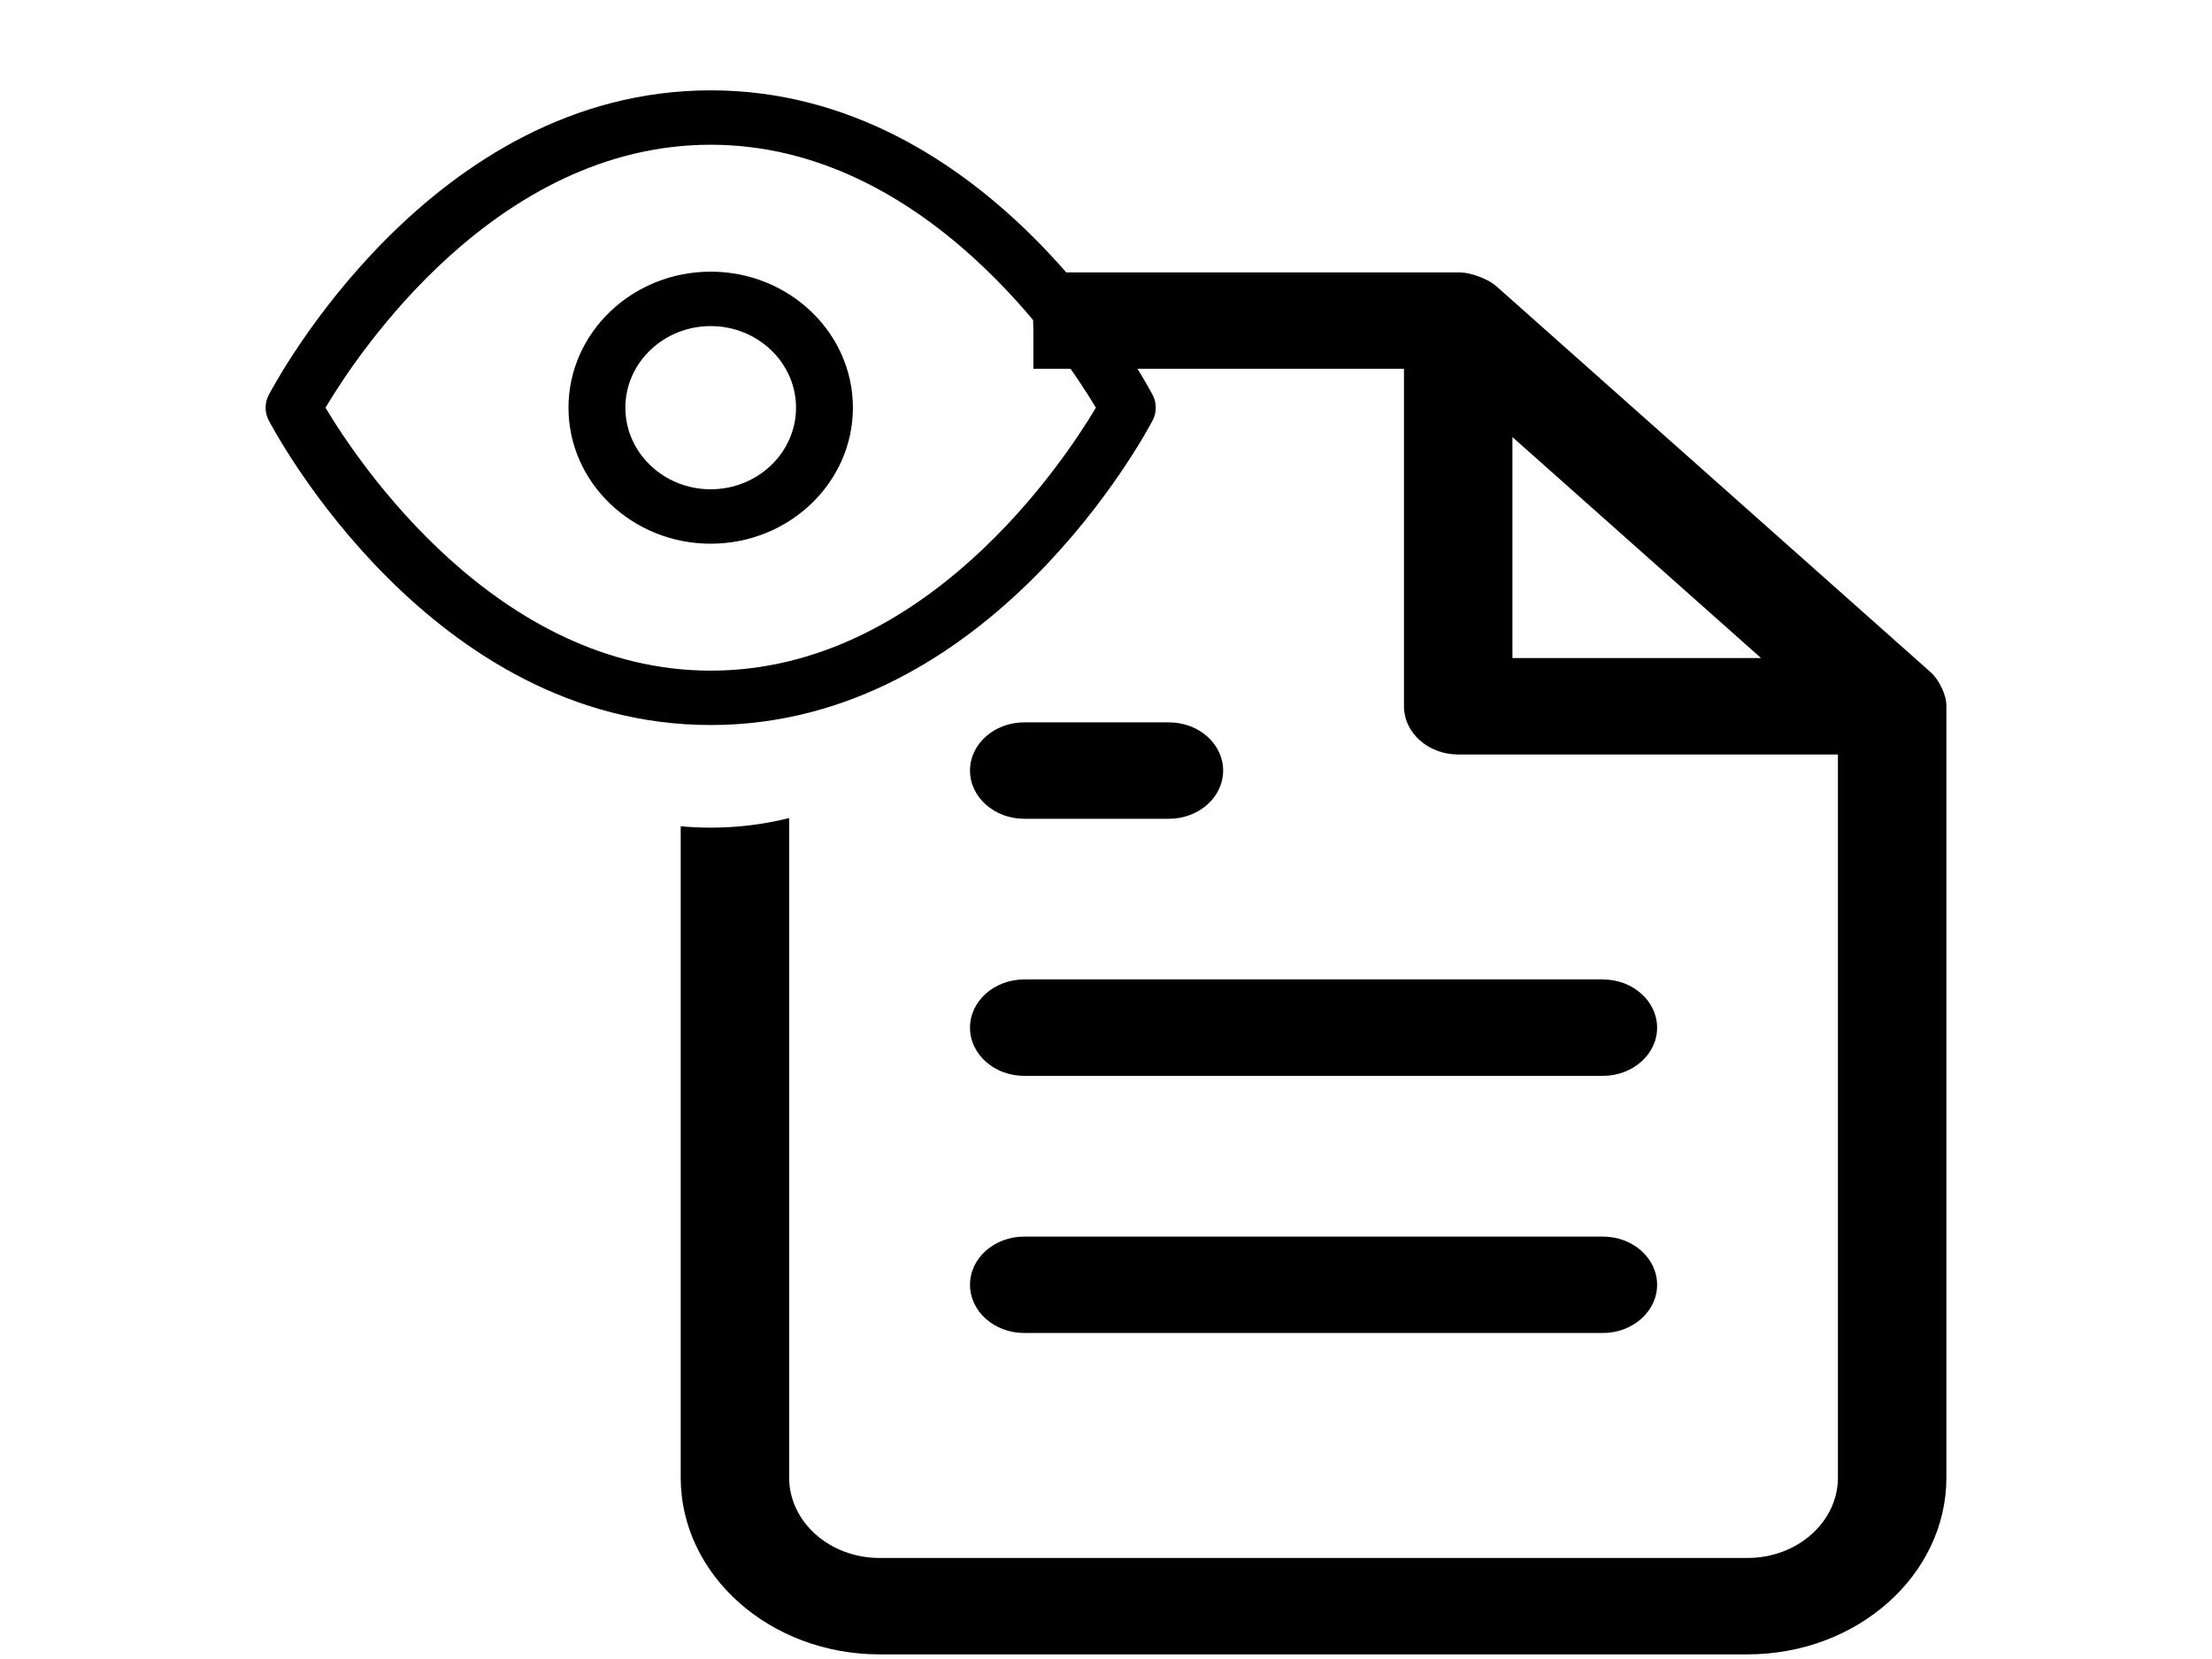 <svg version="1.1" viewBox="0.0 0.0 960.0 720.0" fill="none" stroke="none" stroke-linecap="square" stroke-miterlimit="10" xmlns:xlink="http://www.w3.org/1999/xlink" xmlns="http://www.w3.org/2000/svg"><clipPath id="p.0"><path d="m0 0l960.0 0l0 720.0l-960.0 0l0 -720.0z" clip-rule="nonzero"/></clipPath><g clip-path="url(#p.0)"><path fill="#000000" fill-opacity="0.0" d="m0 0l960.0 0l0 720.0l-960.0 0z" fill-rule="evenodd"/><path fill="#000000" d="m381.736 118.216c-47.606 0 -86.312 34.404 -86.312 76.721l0 446.334c0 42.318 38.706 76.721 86.312 76.721l376.68 0c47.606 0 86.312 -34.404 86.312 -76.721l0 -334.764c0 -2.777 -0.763 -5.304 -1.958 -7.83c-1.195 -2.555 -2.747 -5.054 -4.908 -6.97l-188.34 -167.382c-2.136 -1.916 -4.984 -3.304 -7.833 -4.359c-2.848 -1.055 -5.696 -1.749 -8.824 -1.749l-251.128 0zm0 41.846l227.579 0l0 146.446c0 11.551 10.528 20.937 23.549 20.937l164.791 0c0 0 0 313.828 0 313.828c0 19.243 -17.598 34.876 -39.24 34.876l-376.68 0c-21.642 0 -39.24 -15.633 -39.24 -34.876l0 -446.334c0 -19.243 17.598 -34.876 39.24 -34.876zm274.652 29.628l107.902 95.909l-107.902 0c0 0 0 -95.909 0 -95.909zm-211.863 123.815c-12.995 0 -23.549 9.358 -23.549 20.909c0 11.551 10.554 20.937 23.549 20.937l62.763 0c13.021 0 23.549 -9.385 23.549 -20.937c0 -11.551 -10.528 -20.909 -23.549 -20.909l-62.763 0zm0 111.57c-12.995 0 -23.549 9.385 -23.549 20.937c0 11.551 10.554 20.909 23.549 20.909l251.103 0c12.995 0 23.549 -9.358 23.549 -20.909c0 -11.551 -10.554 -20.937 -23.549 -20.937l-251.103 0zm0 111.597c-12.995 0 -23.549 9.358 -23.549 20.909c0 11.551 10.554 20.937 23.549 20.937l251.103 0c12.995 0 23.549 -9.385 23.549 -20.937c0 -11.551 -10.554 -20.909 -23.549 -20.909l-251.103 0z" fill-rule="evenodd"/><g filter="url(#shadowFilter-p.1)"><use xlink:href="#p.1" transform="matrix(1.0 0.0 0.0 1.0 0.0 7.333)"/></g><defs><filter id="shadowFilter-p.1" filterUnits="userSpaceOnUse"><feGaussianBlur in="SourceAlpha" stdDeviation="5.333" result="blur"/><feComponentTransfer in="blur" color-interpolation-filters="sRGB"><feFuncR type="linear" slope="0" intercept="0.0"/><feFuncG type="linear" slope="0" intercept="0.0"/><feFuncB type="linear" slope="0" intercept="0.0"/><feFuncA type="linear" slope="0.063" intercept="0"/></feComponentTransfer></filter></defs><g id="p.1"><path fill="#ffffff" d="m168.513 141.959l0 0c0 -77.294 62.659 -139.953 139.953 -139.953l0 0l0 0c37.118 0 72.715 14.745 98.962 40.991c26.246 26.246 40.991 61.844 40.991 98.962l0 69.953c0 77.294 -62.659 139.953 -139.953 139.953l0 0l0 0c-77.294 0 -139.953 -62.659 -139.953 -139.953z" fill-rule="evenodd"/></g><path fill="#000000" d="m308.439 39.209c-121.465 0 -189.027 126.9 -191.859 132.32c-1.739 3.328 -1.739 7.486 0 10.814c2.832 5.42 70.394 132.32 191.859 132.32c121.465 0 189.027 -126.9 191.859 -132.32c1.739 -3.328 1.739 -7.486 0 -10.814c-2.832 -5.42 -70.394 -132.32 -191.859 -132.32zm0 23.605c93.088 0 153.39 91.015 167.175 114.122c-13.749 23.133 -73.872 114.122 -167.175 114.122c-93.088 0 -153.39 -91.015 -167.175 -114.122c13.749 -23.133 73.872 -114.122 167.175 -114.122zm0 55.091c-34.023 0 -61.718 26.487 -61.718 59.031c0 32.544 27.695 59.031 61.718 59.031c34.023 0 61.718 -26.487 61.718 -59.031c0 -32.544 -27.695 -59.031 -61.718 -59.031zm0 23.618c20.417 0 37.035 15.89 37.035 35.414c0 19.524 -16.617 35.414 -37.035 35.414c-20.417 0 -37.035 -15.89 -37.035 -35.414c0 -19.524 16.617 -35.414 37.035 -35.414z" fill-rule="evenodd"/></g></svg>